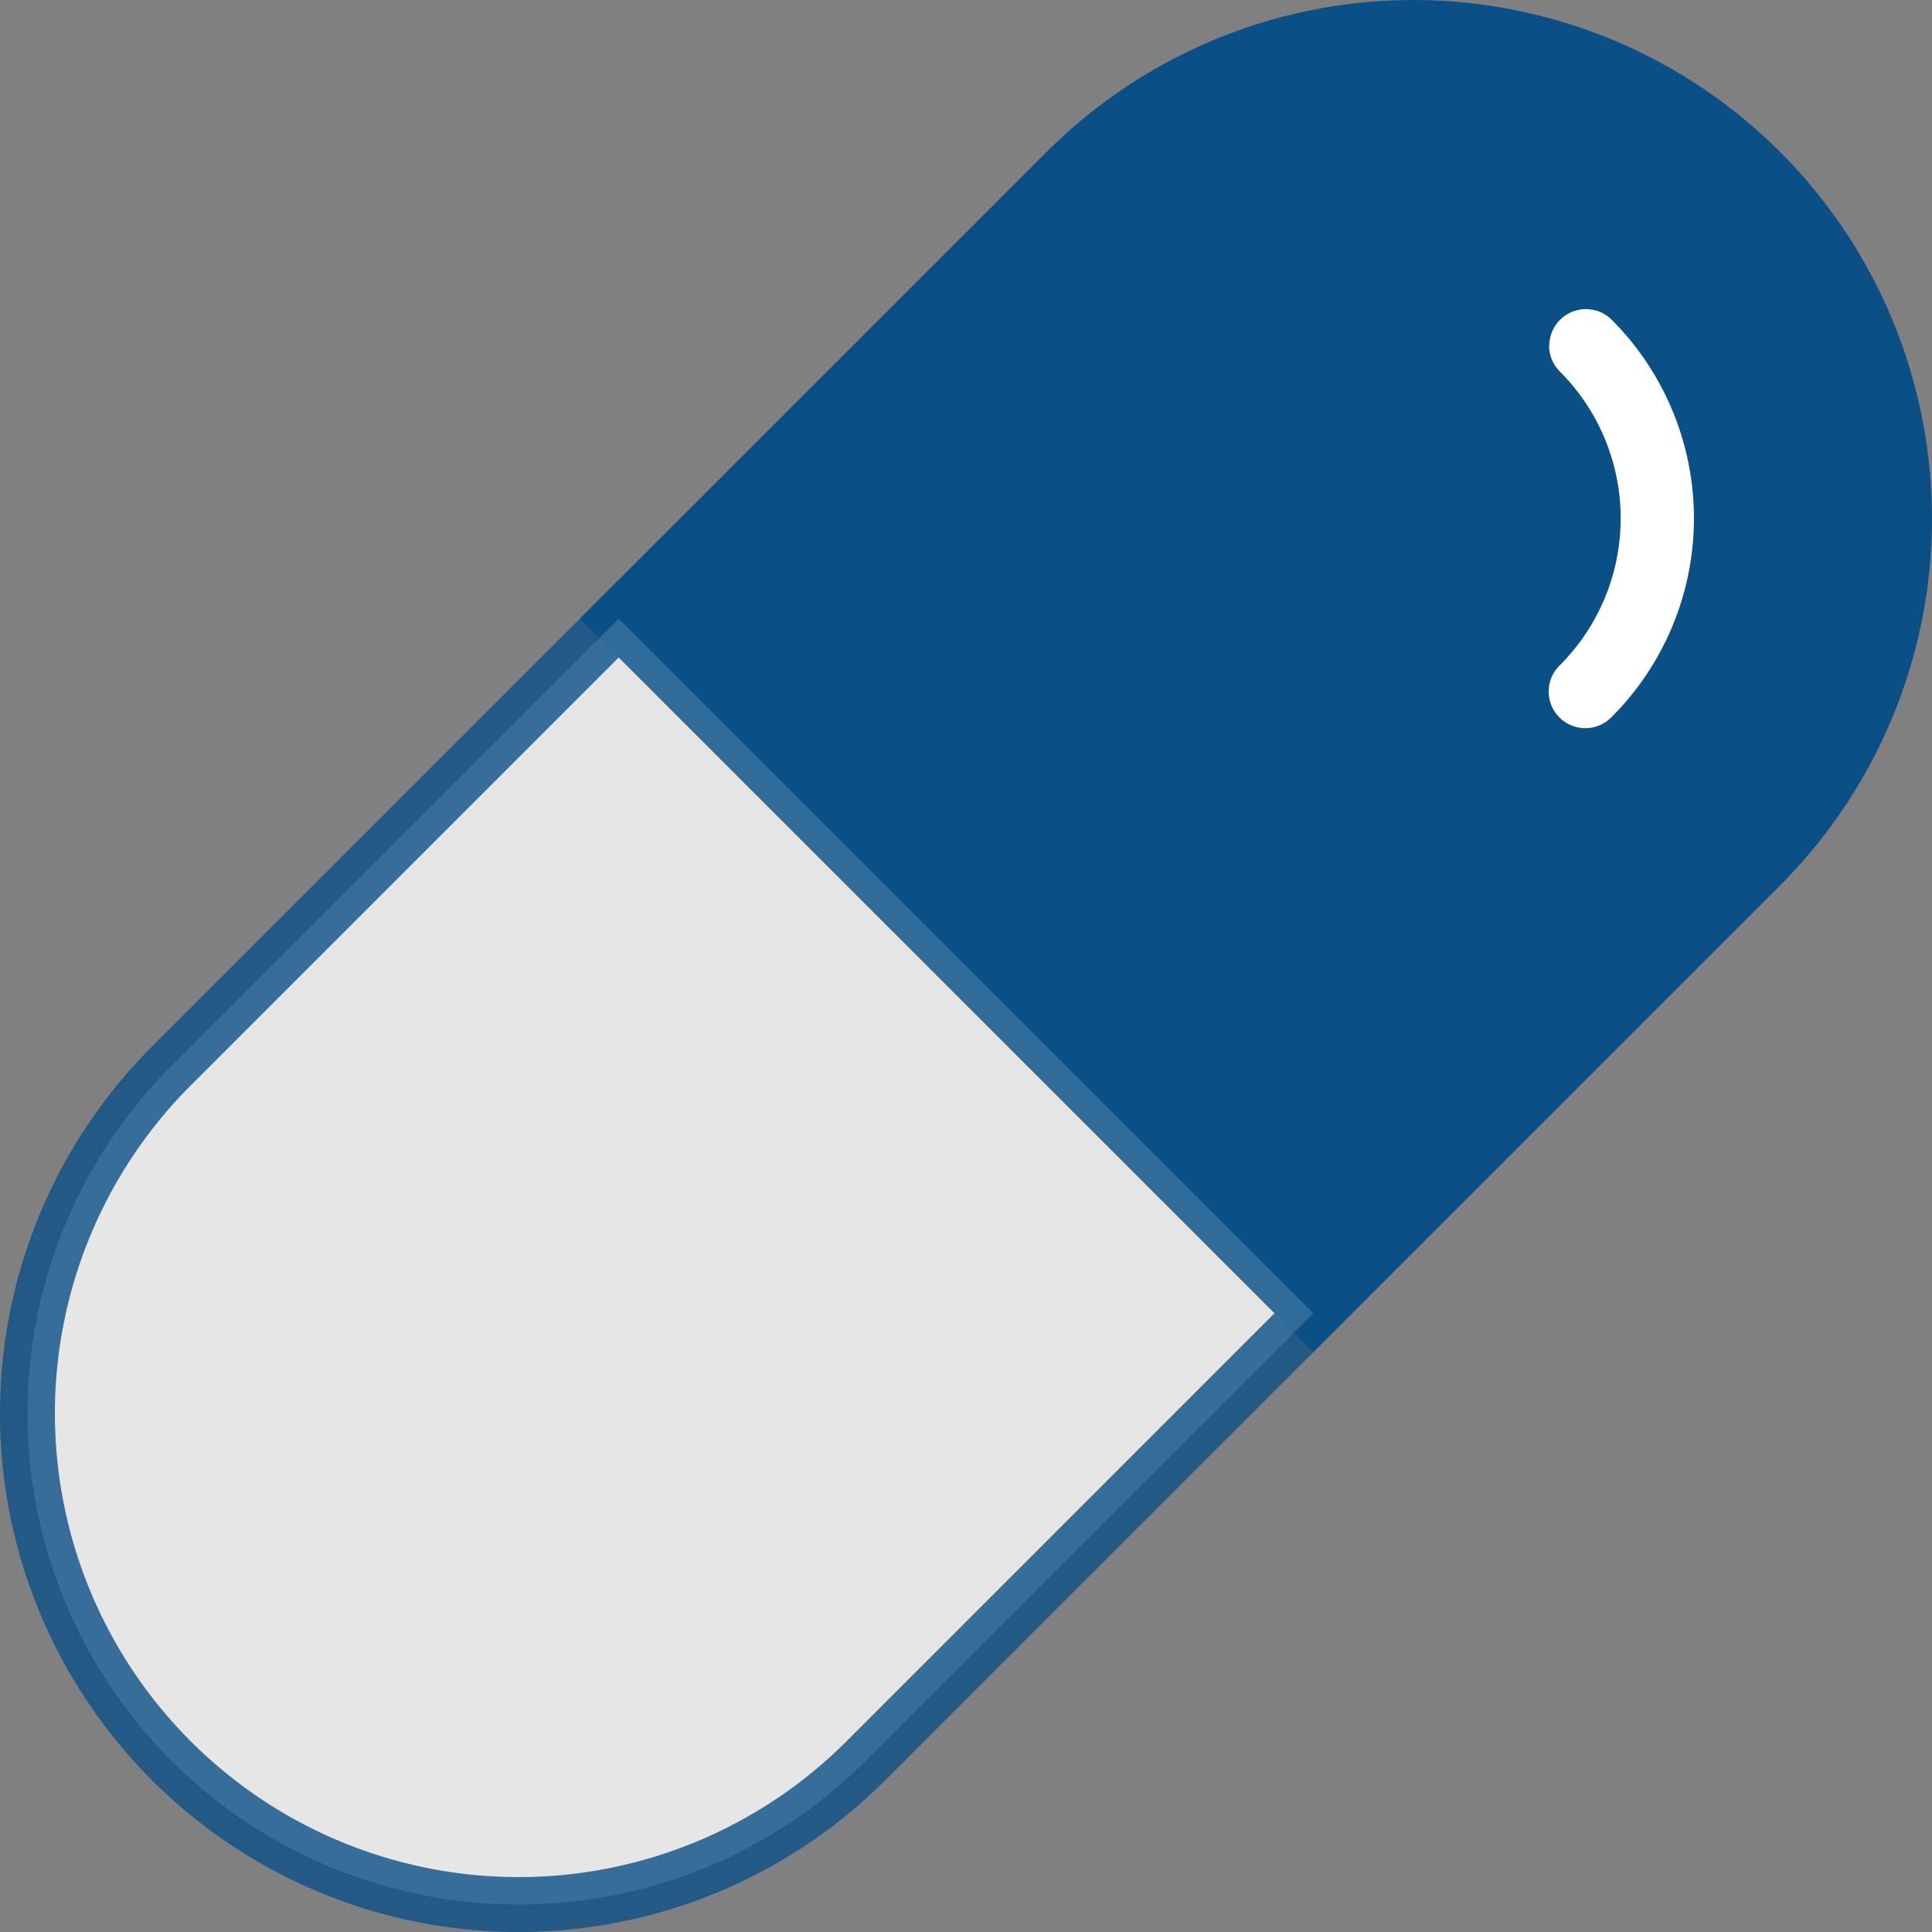 <svg xmlns="http://www.w3.org/2000/svg" width="35.187" height="35.187" viewBox="0 0 35.187 35.187"><rect x="0" y="0" width="35.187" height="35.187" fill="#808080" stroke="none"/><defs><style>.a{fill:#0a4f86;}.a,.c{stroke:#0a4f86;}.b,.c{fill:#fff;}.c{opacity:0.8;}</style></defs><g transform="translate(383.227 -305.038) rotate(90)"><path class="a" d="M51.835,7.366A8.945,8.945,0,1,0,39.185,20.017l8.148,8.148L59.983,15.514Z" transform="translate(268.974 343.794)"/><path class="b" d="M50.7,17.443a.667.667,0,0,1-.472-1.139,5.117,5.117,0,0,1,7.229,0,.667.667,0,1,1-.943.943,3.783,3.783,0,0,0-5.342,0,.664.664,0,0,1-.472.2Z" transform="translate(260.636 337.567)"/><path class="c" d="M85.612,41.143l-8.149-8.148L64.813,45.646l8.148,8.148A8.945,8.945,0,0,0,85.612,41.143Z" transform="translate(251.493 326.313)"/></g></svg>
